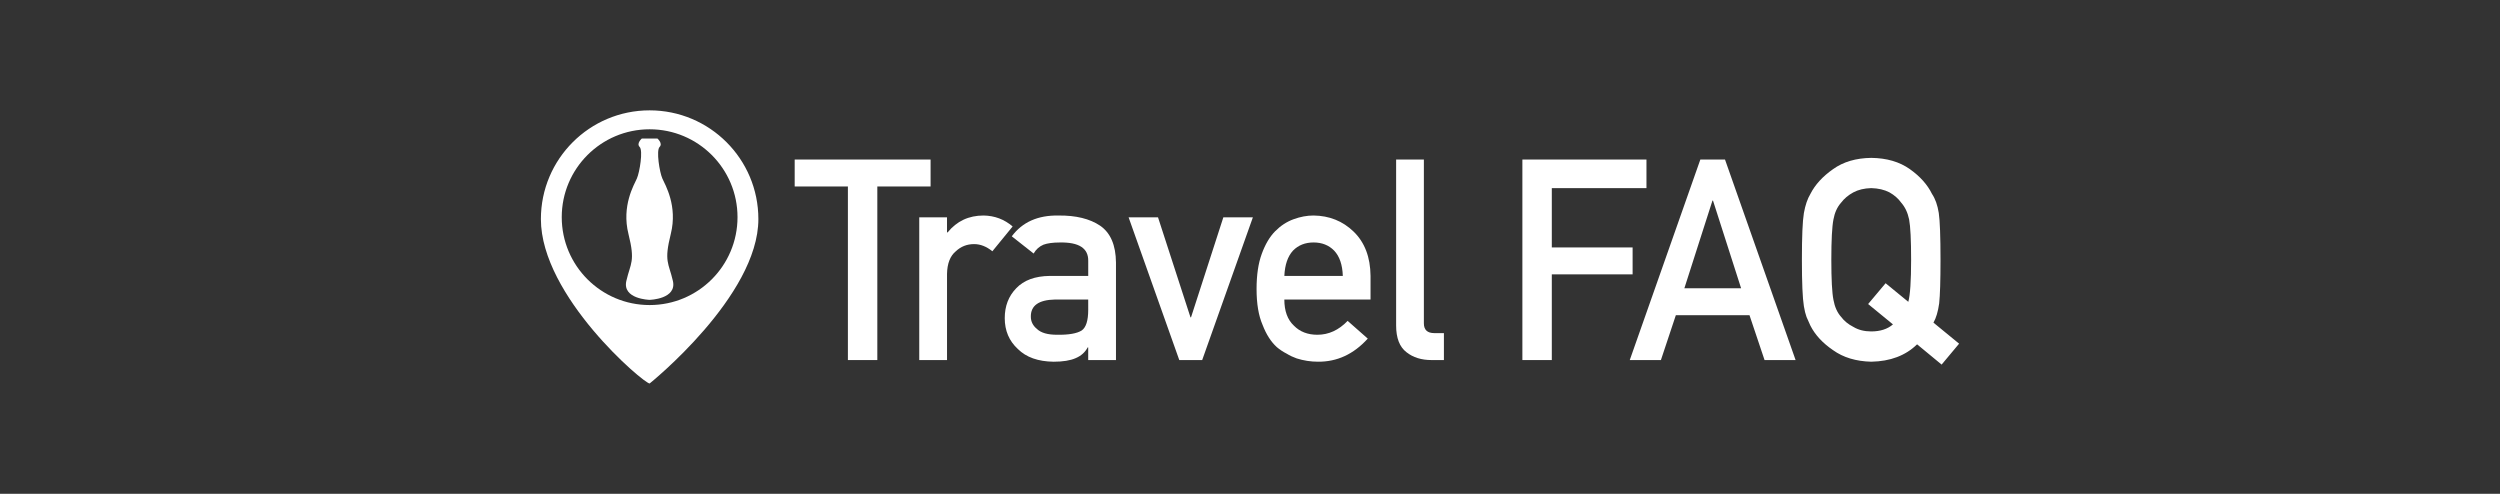 <?xml version="1.0" encoding="utf-8"?>
<!-- Generator: Adobe Illustrator 16.0.0, SVG Export Plug-In . SVG Version: 6.00 Build 0)  -->
<!DOCTYPE svg PUBLIC "-//W3C//DTD SVG 1.1//EN" "http://www.w3.org/Graphics/SVG/1.1/DTD/svg11.dtd">
<svg version="1.1" id="Layer_1" xmlns="http://www.w3.org/2000/svg" xmlns:xlink="http://www.w3.org/1999/xlink" x="0px" y="0px"
	 width="248.93px" height="49.172px" viewBox="0 0 248.93 49.172" enable-background="new 0 0 248.93 49.172" xml:space="preserve">
<rect x="0" y="0" width="248.93" height="49.172" fill="#333333" stroke="none"/>
<rect x="40.798" y="1.333" fill="none" width="167.334" height="46.505"/>
<g>
	<g>
		<g>
			<g>
				<path fill="#FFFFFF" d="M84.428,18.568h-5.3v-2.683H92.66v2.683h-5.303v17.284h-2.93V18.568z"/>
				<path fill="#FFFFFF" d="M91.531,21.637h2.764v1.506h0.059c0.911-1.123,2.104-1.684,3.583-1.684
					c1.104,0.018,2.068,0.382,2.893,1.091l-2.019,2.47c-0.585-0.476-1.191-0.714-1.819-0.714c-0.707,0-1.314,0.238-1.818,0.713
					c-0.567,0.466-0.859,1.22-0.877,2.262v8.57h-2.765V21.637L91.531,21.637z"/>
				<path fill="#FFFFFF" d="M108.355,34.592h-0.053c-0.256,0.483-0.653,0.84-1.192,1.068c-0.531,0.237-1.265,0.357-2.2,0.357
					c-1.538-0.019-2.723-0.438-3.554-1.26c-0.875-0.803-1.312-1.83-1.312-3.081c0-1.196,0.38-2.186,1.14-2.971
					c0.761-0.803,1.874-1.214,3.342-1.232h3.831v-1.499c0.019-1.256-0.923-1.867-2.825-1.83c-0.689,0-1.233,0.074-1.631,0.219
					c-0.416,0.175-0.743,0.468-0.981,0.881l-2.176-1.714c1.052-1.417,2.603-2.107,4.653-2.07c1.731-0.019,3.114,0.319,4.146,1.013
					c1.034,0.712,1.561,1.936,1.577,3.669v9.71h-2.765V34.592z M108.355,29.825h-3.32c-1.613,0.037-2.41,0.607-2.392,1.713
					c0,0.483,0.209,0.896,0.624,1.232c0.399,0.375,1.059,0.563,1.98,0.563c1.16,0.018,1.979-0.124,2.458-0.425
					c0.434-0.301,0.651-0.987,0.651-2.056L108.355,29.825L108.355,29.825z"/>
				<path fill="#FFFFFF" d="M112.376,21.637h2.929l3.234,9.962h0.053l3.22-9.962h2.941l-5.049,14.215h-2.28L112.376,21.637z"/>
				<path fill="#FFFFFF" d="M127.884,29.825c0,1.142,0.318,2.01,0.954,2.603c0.593,0.604,1.371,0.905,2.336,0.905
					c1.124,0,2.128-0.461,3.013-1.383l2.004,1.766c-1.405,1.552-3.059,2.318-4.959,2.3c-0.725,0-1.433-0.11-2.122-0.329
					c-0.344-0.12-0.679-0.278-1.006-0.479c-0.345-0.174-0.668-0.388-0.969-0.644c-0.583-0.529-1.056-1.27-1.419-2.218
					c-0.397-0.912-0.597-2.1-0.597-3.561c0-1.405,0.173-2.574,0.517-3.505c0.345-0.95,0.786-1.698,1.325-2.246
					c0.549-0.557,1.163-0.958,1.843-1.205c0.672-0.247,1.334-0.37,1.989-0.37c1.572,0.019,2.903,0.553,3.99,1.603
					c1.104,1.068,1.667,2.539,1.684,4.411v2.354H127.884z M133.706,27.472c-0.036-1.11-0.324-1.95-0.864-2.519
					c-0.531-0.542-1.215-0.811-2.047-0.811c-0.833,0-1.517,0.27-2.047,0.811c-0.523,0.569-0.812,1.408-0.863,2.519H133.706z"/>
				<path fill="#FFFFFF" d="M139.014,15.885h2.764v16.31c0,0.649,0.346,0.974,1.037,0.974h0.958v2.683h-1.233
					c-1.008,0-1.838-0.26-2.491-0.778c-0.69-0.527-1.034-1.414-1.034-2.659V15.885z"/>
				<path fill="#FFFFFF" d="M151.588,15.885h12.354v2.848h-9.426v5.905h8.046v2.681h-8.046v8.533h-2.929V15.885z"/>
				<path fill="#FFFFFF" d="M174.201,31.386h-7.334l-1.486,4.465h-3.102l7.028-19.966h2.455l7.029,19.966h-3.091L174.201,31.386z
					 M173.366,28.705l-2.8-8.734h-0.053l-2.798,8.734H173.366z"/>
				<path fill="#FFFFFF" d="M190.888,34.285c-1.141,1.118-2.661,1.694-4.562,1.731c-1.52-0.037-2.789-0.42-3.806-1.15
					c-1.034-0.704-1.785-1.516-2.254-2.438c-0.142-0.301-0.27-0.588-0.385-0.863c-0.105-0.283-0.194-0.639-0.264-1.068
					c-0.134-0.803-0.198-2.346-0.198-4.629c0-2.318,0.064-3.87,0.198-4.656c0.14-0.785,0.357-1.42,0.649-1.903
					c0.469-0.922,1.221-1.744,2.254-2.465c1.017-0.73,2.286-1.104,3.806-1.123c1.538,0.018,2.819,0.393,3.845,1.123
					c1.017,0.721,1.75,1.544,2.201,2.465c0.327,0.483,0.552,1.118,0.676,1.903c0.114,0.785,0.172,2.337,0.172,4.656
					c0,2.072-0.044,3.52-0.133,4.341c-0.114,0.822-0.306,1.46-0.569,1.917l2.554,2.094l-1.74,2.083L190.888,34.285z M186.013,30.273
					l1.741-2.072l2.26,1.853c0.185-0.678,0.28-2.073,0.28-4.187c0-1.966-0.067-3.307-0.2-4.021c-0.142-0.678-0.404-1.23-0.783-1.661
					c-0.293-0.411-0.683-0.754-1.171-1.029c-0.513-0.266-1.12-0.408-1.819-0.425c-0.69,0.018-1.284,0.16-1.78,0.425
					c-0.506,0.274-0.912,0.618-1.223,1.029c-0.381,0.431-0.633,0.984-0.757,1.661c-0.141,0.713-0.212,2.054-0.212,4.02
					c0,1.967,0.071,3.298,0.212,3.993c0.124,0.696,0.377,1.259,0.757,1.688c0.31,0.412,0.718,0.746,1.223,1.001
					c0.496,0.301,1.09,0.453,1.78,0.453c0.902,0,1.625-0.234,2.165-0.701L186.013,30.273z"/>
			</g>
			<g>
				<path fill="#FFFFFF" d="M64.685,10.988c-5.979,0-10.827,4.848-10.827,10.828c0,7.678,10.251,16.369,10.827,16.369
					c0,0,10.828-8.689,10.828-16.369C75.513,15.835,70.665,10.988,64.685,10.988z M64.685,30.375c-4.833,0-8.751-3.918-8.751-8.75
					c0-4.833,3.917-8.752,8.751-8.752s8.751,3.918,8.751,8.752C73.436,26.458,69.519,30.375,64.685,30.375z"/>
				<path fill="#FFFFFF" d="M66.792,23.292c0.698-2.792-0.558-4.887-0.838-5.515c-0.279-0.629-0.628-2.792-0.279-3.142
					s-0.209-0.838-0.209-0.838h-0.769h-0.026h-0.768c0,0-0.559,0.489-0.21,0.838c0.35,0.349,0,2.513-0.279,3.142
					c-0.279,0.628-1.536,2.722-0.838,5.515s0.21,2.862-0.209,4.678c-0.419,1.815,2.304,1.886,2.304,1.886h0.025
					c0,0,2.724-0.071,2.305-1.886C66.583,26.153,66.095,26.084,66.792,23.292z"/>
			</g>
		</g>
	</g>
</g>
</svg>
